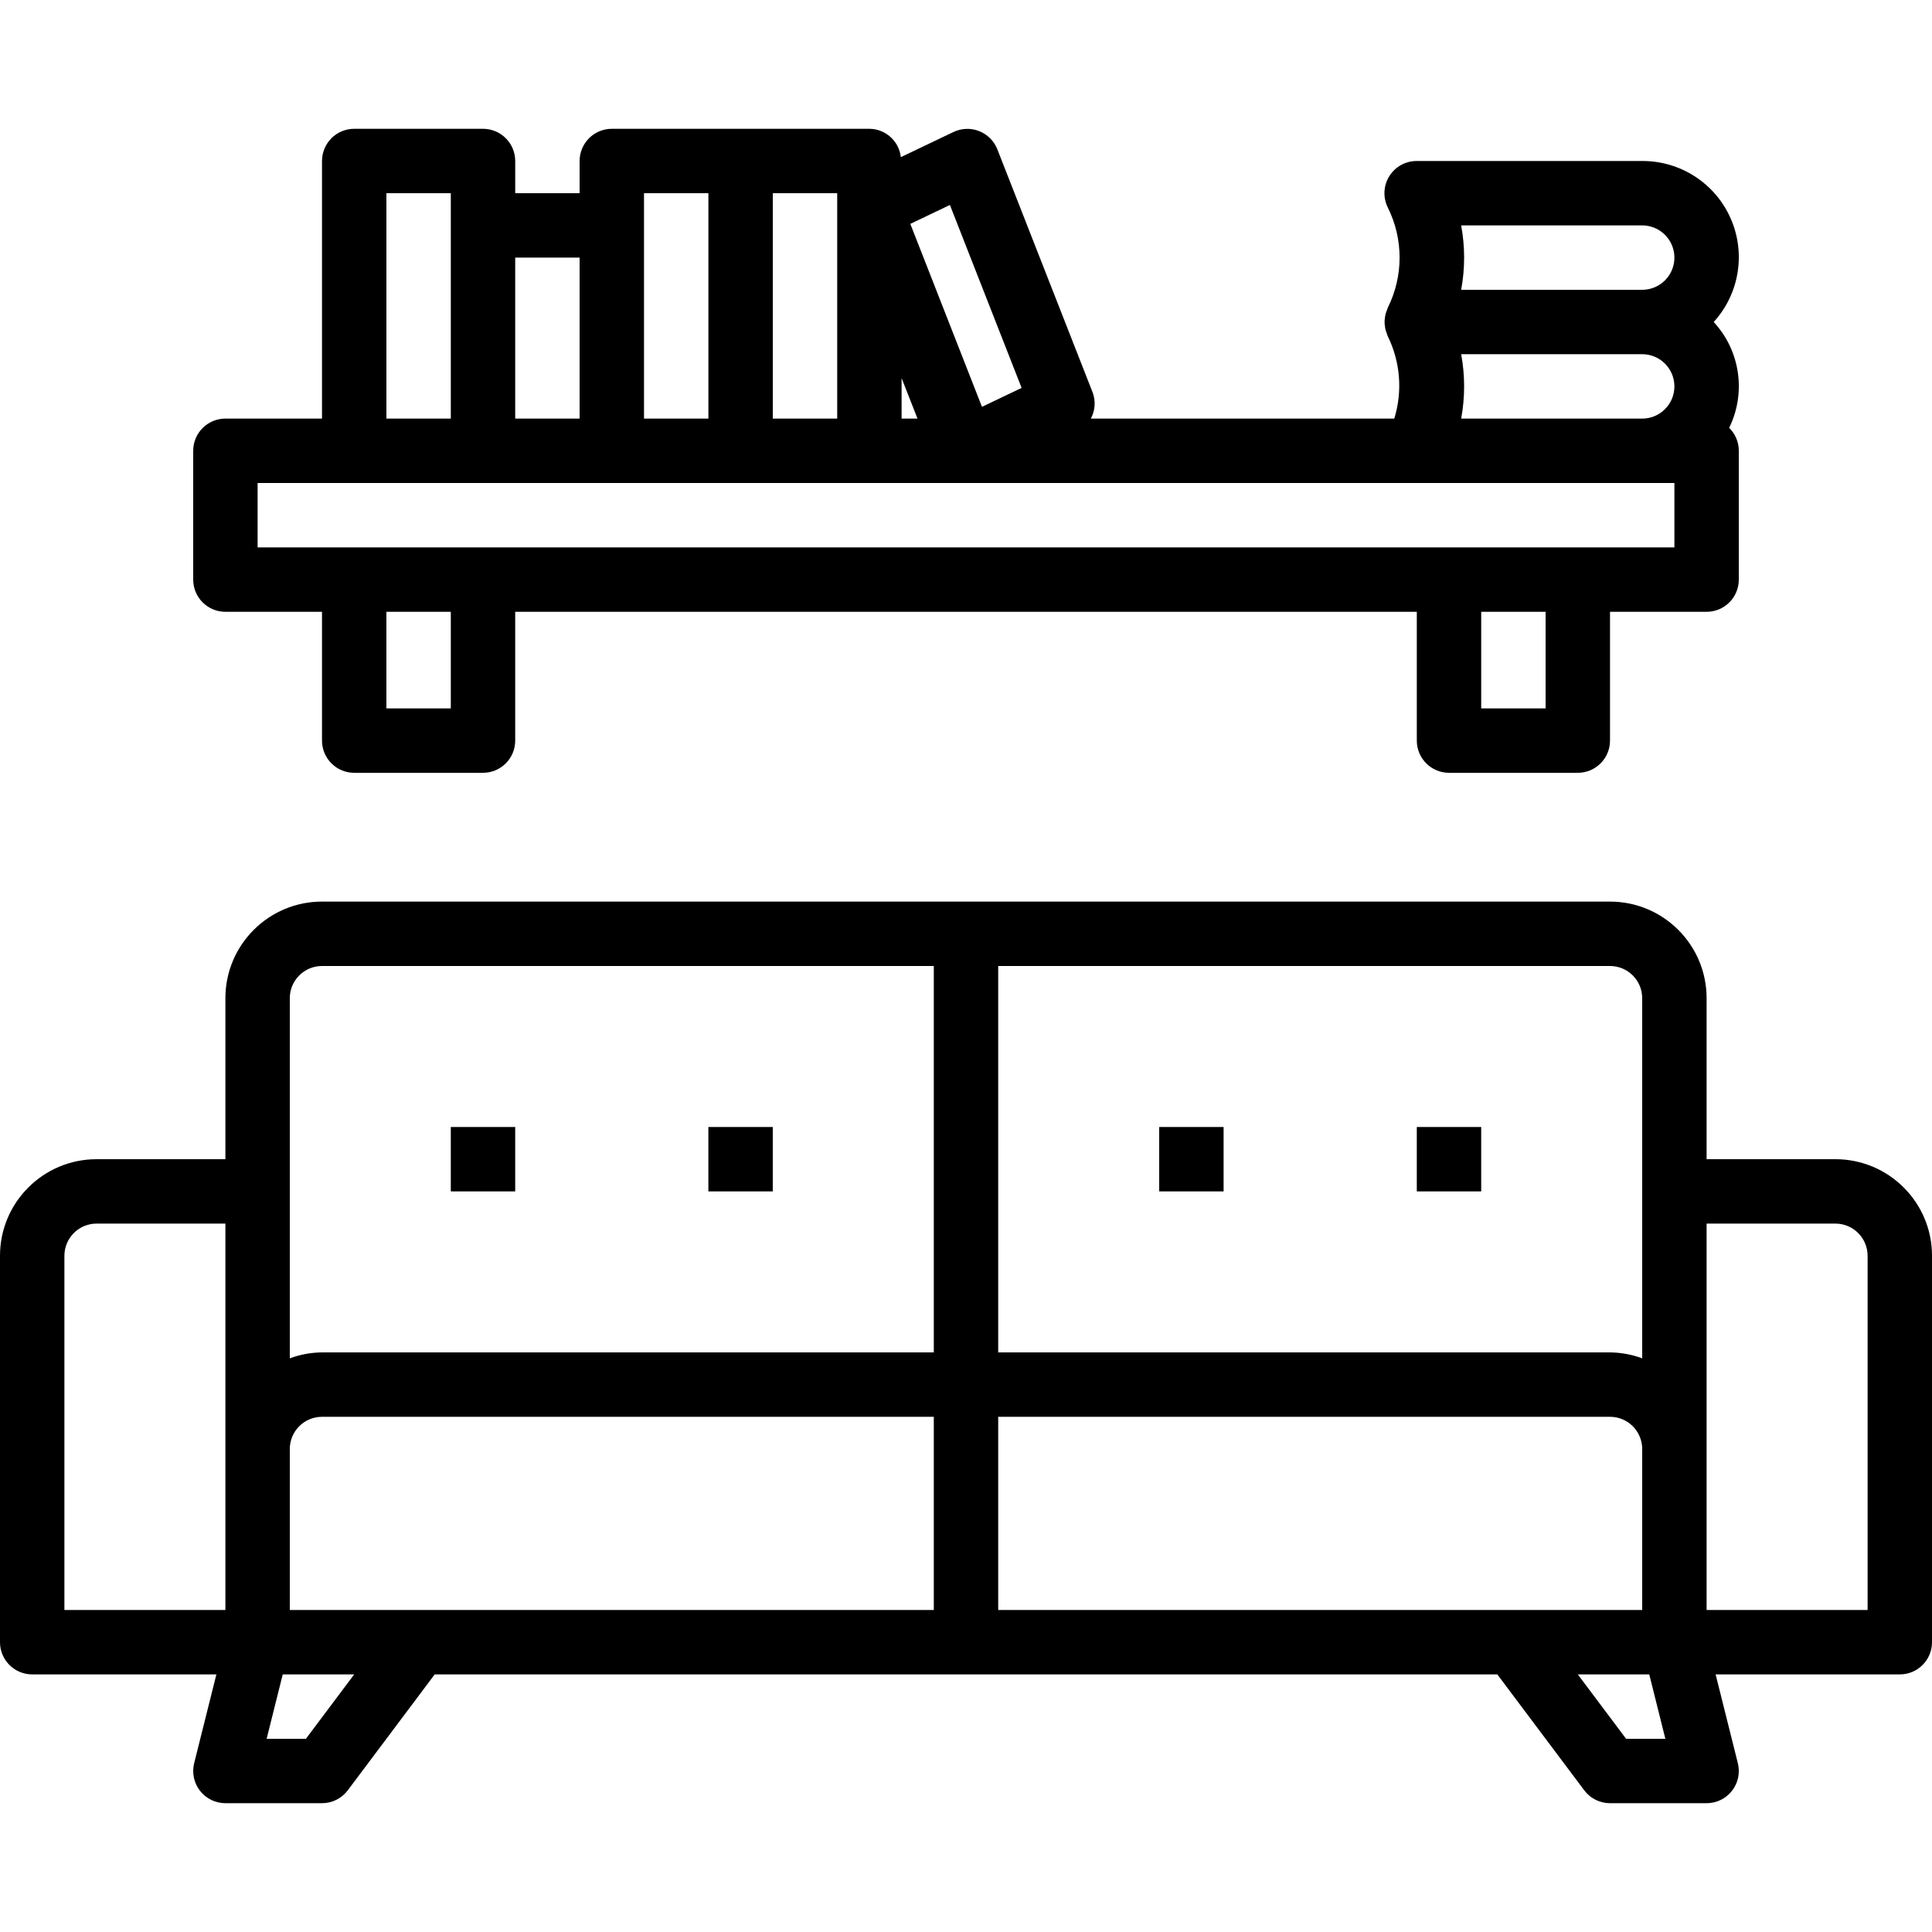 <svg height="480pt" viewBox="0 -31 480 479" width="480pt" xmlns="http://www.w3.org/2000/svg"><path d="m456 256.5h-32v-40c0-13.254-10.746-24-24-24h-320c-13.254 0-24 10.746-24 24v40h-32c-13.254 0-24 10.746-24 24v96c0 4.418 3.582 8 8 8h45.762l-5.523 22.062c-.594 2.391-.059 4.922 1.457 6.863 1.516 1.938 3.844 3.074 6.305 3.074h24c2.52 0 4.891-1.188 6.398-3.199l21.602-28.801h264l21.602 28.801c1.508 2.012 3.879 3.199 6.398 3.199h24c2.461 0 4.789-1.137 6.305-3.074 1.516-1.941 2.051-4.473 1.457-6.863l-5.523-22.062h45.762c4.418 0 8-3.582 8-8v-96c0-13.254-10.746-24-24-24zm-48-40v89.473c-2.562-.949-5.27-1.445-8-1.473h-152v-96h152c4.418 0 8 3.582 8 8zm-304 152h-32v-40c0-4.418 3.582-8 8-8h152v48zm-32-152c0-4.418 3.582-8 8-8h152v96h-152c-2.73.027-5.438.523-8 1.473zm-56 64c0-4.418 3.582-8 8-8h32v96h-40zm60 120h-9.754l4-16h17.754zm172-80h152c4.418 0 8 3.582 8 8v40h-160zm156 80-12-16h17.754l4 16zm60-32h-40v-96h32c4.418 0 8 3.582 8 8zm0 0"/><path d="m112 248.5h16v16h-16zm0 0"/><path d="m175.992 248.5h16v16h-16zm0 0"/><path d="m288 248.5h16v16h-16zm0 0"/><path d="m352 248.5h16v16h-16zm0 0"/><path d="m80 8.5v64h-24c-4.418 0-8 3.582-8 8v32c0 4.418 3.582 8 8 8h24v32c0 4.418 3.582 8 8 8h32c4.418 0 8-3.582 8-8v-32h224v32c0 4.418 3.582 8 8 8h32c4.418 0 8-3.582 8-8v-32h24c4.418 0 8-3.582 8-8v-32c.004-2.148-.863-4.203-2.398-5.703 4.277-8.719 2.754-19.168-3.84-26.297 6.391-7.008 8.031-17.133 4.184-25.801-3.848-8.668-12.461-14.242-21.945-14.199h-56c-2.781-.016-5.367 1.414-6.836 3.773-1.469 2.363-1.605 5.316-.363 7.801 3.895 7.828 3.895 17.023 0 24.852-.105.207-.137.43-.227.645-.086.219-.238.617-.328.938-.078.328-.137.664-.176 1-.105.656-.105 1.328 0 1.984.039.336.098.672.176 1 .09.32.211.625.328.938.121.309.121.438.227.645 3.117 6.355 3.688 13.664 1.598 20.426h-75.383c1.082-2.012 1.238-4.391.434-6.527l-23.672-60.395c-.816-2.062-2.453-3.695-4.52-4.508-2.066-.812-4.375-.73-6.379.23l-13.078 6.238c-.438-3.984-3.793-7.012-7.801-7.039h-64c-4.418 0-8 3.582-8 8v8h-16v-8c0-4.418-3.582-8-8-8h-32c-4.418 0-8 3.582-8 8zm32 136h-16v-24h16zm272 0h-16v-24h16zm32-40h-352v-16h352zm-52.977-80h44.977c4.418 0 8 3.582 8 8s-3.582 8-8 8h-44.977c.977-5.289.977-10.711 0-16zm0 32h44.977c4.418 0 8 3.582 8 8s-3.582 8-8 8h-44.977c.977-5.289.977-10.711 0-16zm-139.023 16v-10.062l3.945 10.062zm12-53.078 17.816 45.453-9.848 4.703-17.801-45.453zm-28 53.078h-16v-56h16zm-48-56h16v56h-16zm-16 16v40h-16v-40zm-48-16h16v56h-16zm0 0"/></svg>